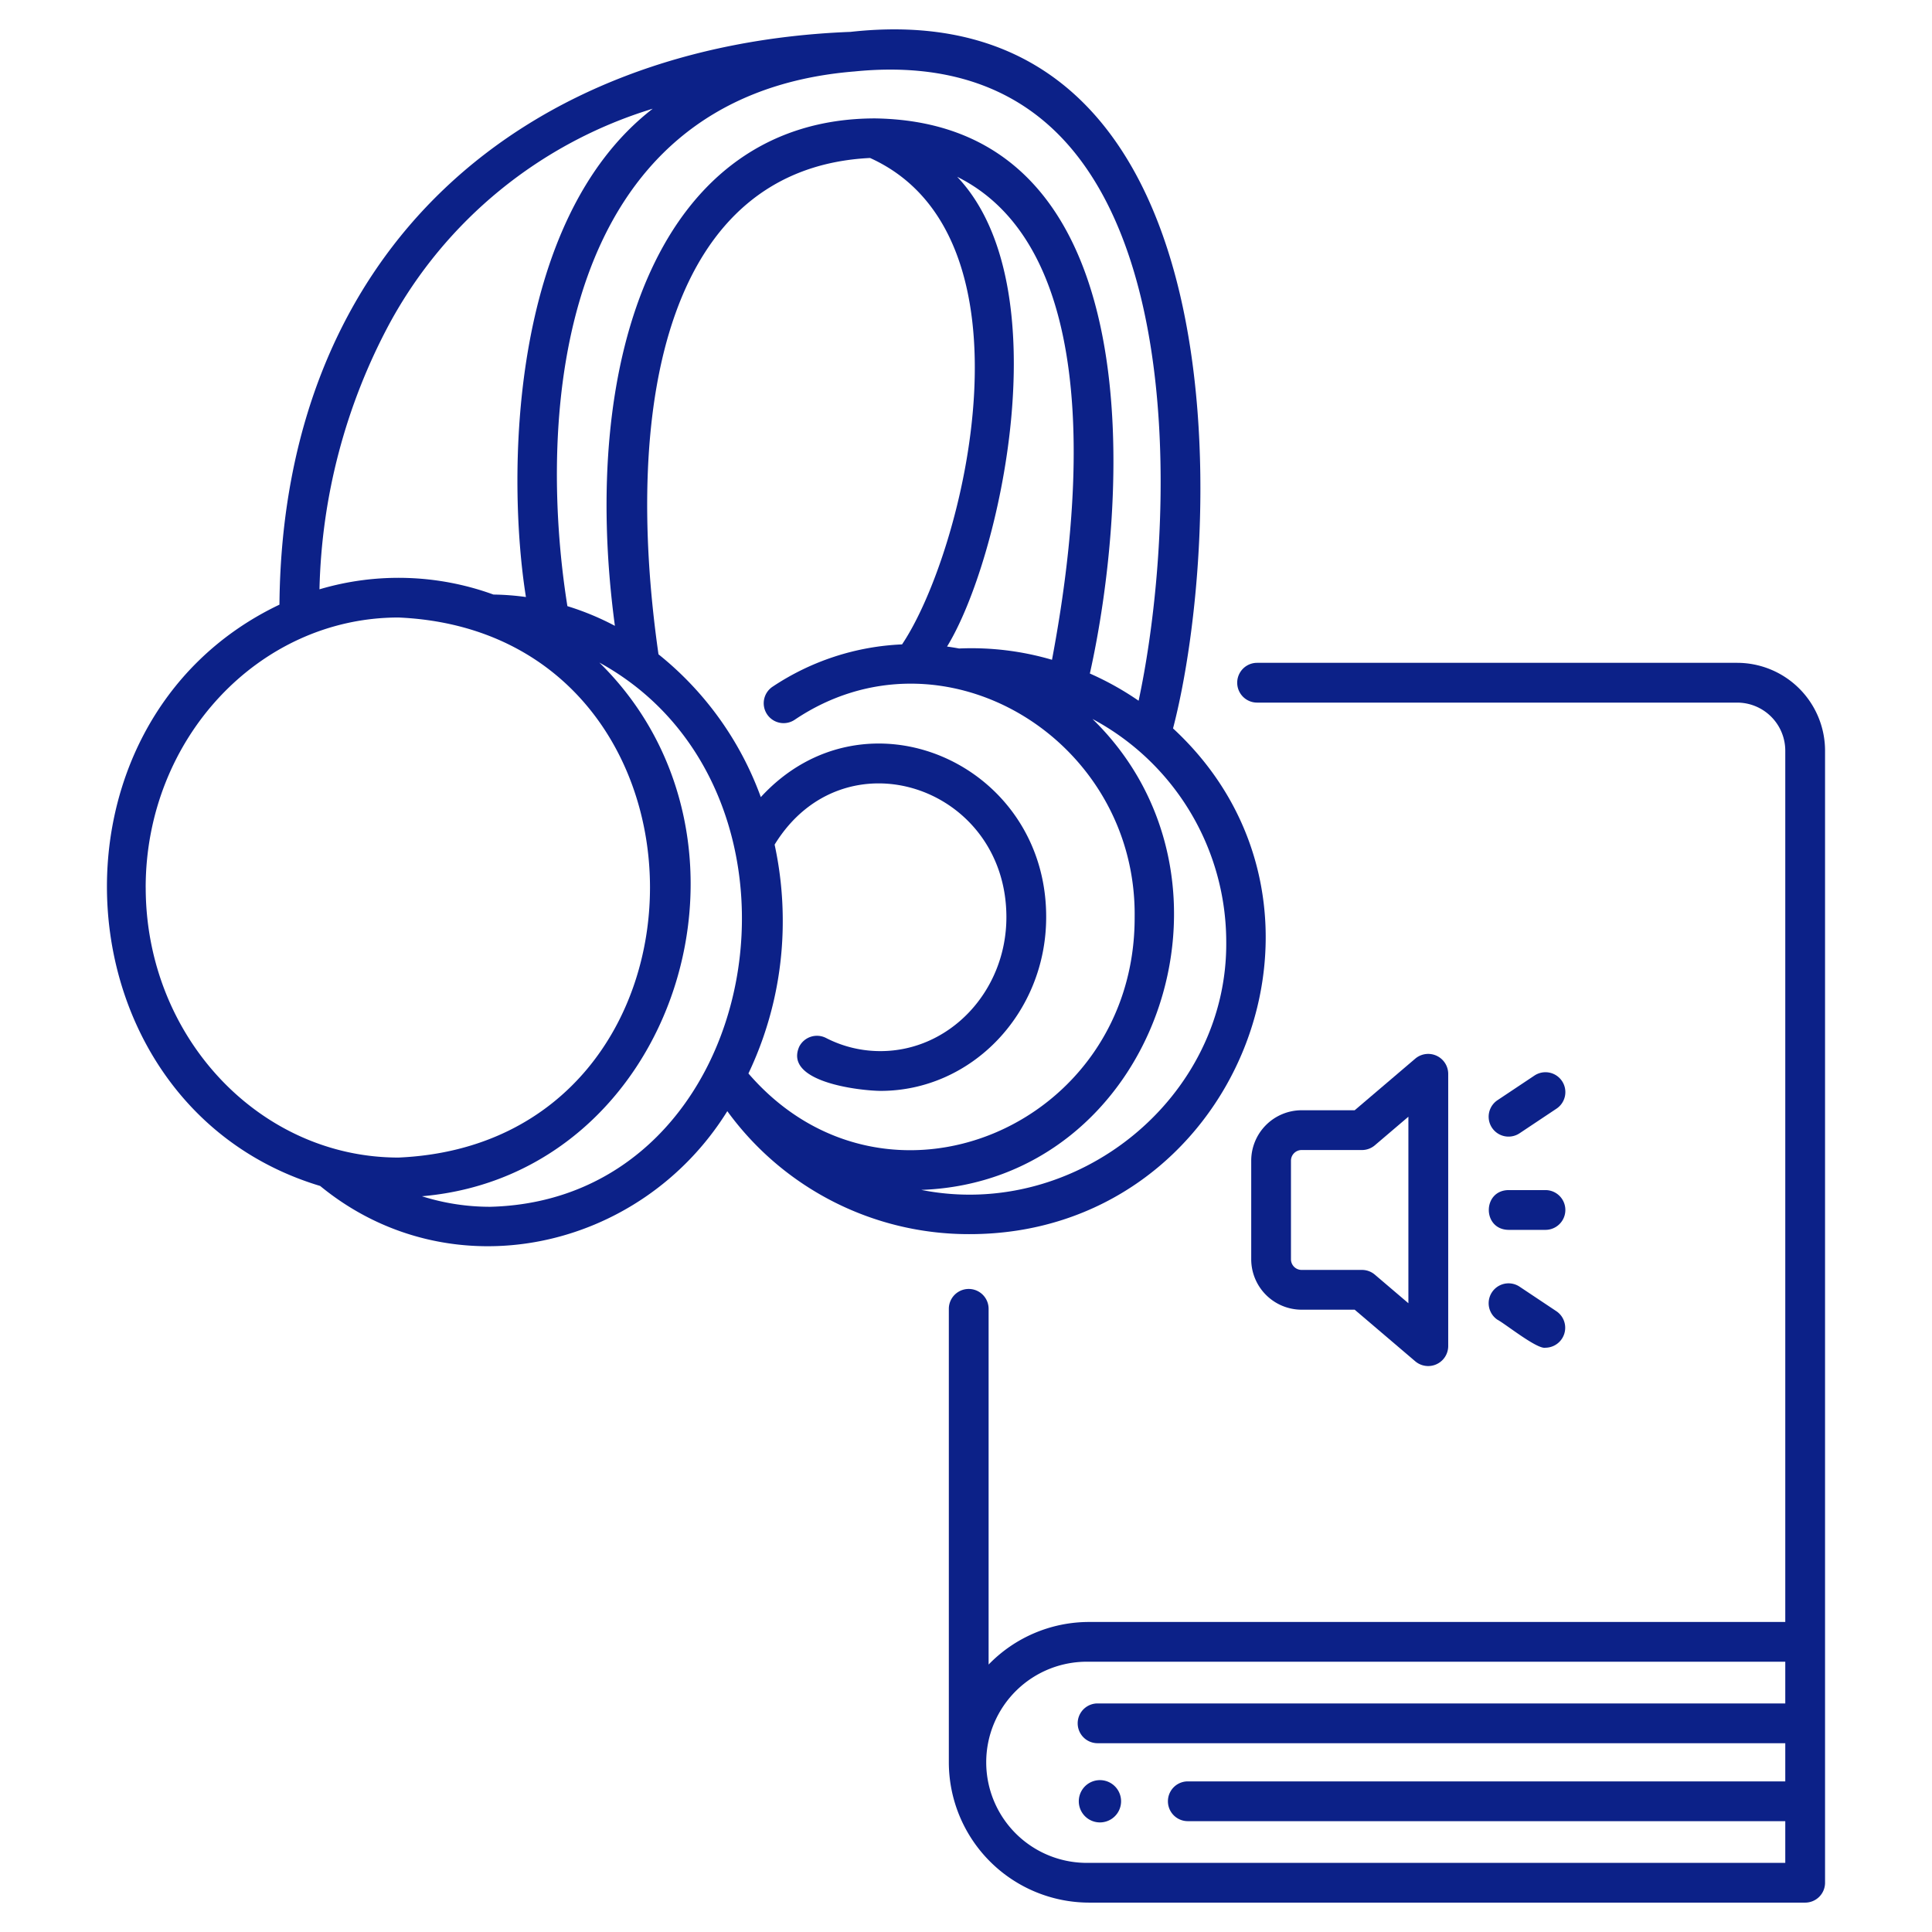 <svg xmlns:xlink="http://www.w3.org/1999/xlink" xmlns="http://www.w3.org/2000/svg" id="icon" height="512" viewBox="0 0 340 340" width="512"><path d="m193.571 320.715a3.721 3.721 0 0 0 0-7.442 3.721 3.721 0 0 0 0 7.442z" fill="#0C2188"></path><path d="m265.456 209.436c-4.6.078-4.6 6.922 0 7h6.521a3.5 3.5 0 0 0 0-7z" fill="#0C2188"></path><path d="m263.514 232.242c1.375.714 6.993 5.249 8.459 4.935a3.512 3.512 0 0 0 1.945-6.412l-6.521-4.347a3.5 3.5 0 0 0 -3.883 5.824z" fill="#0C2188"></path><path d="m274.889 190.252a3.5 3.5 0 0 0 -4.854-.97l-6.521 4.347a3.5 3.5 0 0 0 3.883 5.824l6.521-4.347a3.5 3.5 0 0 0 .971-4.854z" fill="#0C2188"></path><path d="m305.718 116.647h-84.49a3.5 3.5 0 0 0 0 7h84.49a8.471 8.471 0 0 1 8.461 8.461v153.332h-122.5a24.618 24.618 0 0 0 -17.7 7.494v-62.6a3.5 3.5 0 0 0 -7 0v79.8a24.723 24.723 0 0 0 24.7 24.695h126a3.5 3.5 0 0 0 3.5-3.5v-199.221a15.478 15.478 0 0 0 -15.461-15.461zm8.461 183.129h-121.024a3.5 3.5 0 0 0 0 7h121.024v6.718h-105.144a3.5 3.5 0 1 0 0 7h105.144v7.336h-122.5a17.7 17.7 0 1 1 0-35.39h122.5z" fill="#0C2188"></path><path d="m229.062 230.485h9.338l10.691 9.107a3.523 3.523 0 0 0 5.77-2.664v-47.984a3.523 3.523 0 0 0 -5.77-2.664l-10.691 9.106h-9.333a8.883 8.883 0 0 0 -8.873 8.873v17.354a8.883 8.883 0 0 0 8.868 8.872zm-1.873-26.226a1.875 1.875 0 0 1 1.873-1.873h10.622a3.5 3.5 0 0 0 2.27-.836l5.9-5.027v32.826l-5.9-5.028a3.5 3.5 0 0 0 -2.27-.836h-10.622a1.875 1.875 0 0 1 -1.873-1.872z" fill="#0C2188"></path><path d="m206.434 128.189c8.746-33.516 13.184-130.334-56.761-122.579-56.831 2.19-99.935 37.52-100.495 100.799-43.7 20.81-39.27 88.322 7.165 102.3 22.914 18.8 56.317 11.5 71.652-13.164a52.517 52.517 0 0 0 42.544 21.643c46.989.086 70.033-57.44 35.895-88.999zm-56.2-115.6c16.261-1.663 29.054 2.788 38.031 13.229 20.425 23.757 17.34 73.145 12.112 97.5a52.475 52.475 0 0 0 -8.58-4.79c6.4-28.56 12.166-96.933-37.8-97.69-37.843.04-52.178 41.765-45.786 89.3a47.789 47.789 0 0 0 -8.359-3.466c-5.3-33.252-2.215-89.705 50.377-94.086zm34.9 103.522a50.361 50.361 0 0 0 -16.355-1.987q-1.05-.195-2.114-.342c9.327-15.18 20.089-63.384 1.781-82.672 28.212 14.041 20.268 65.949 16.688 84.998zm-116.597-59.145a78.85 78.85 0 0 1 46.333-37.834c-25.579 19.775-25.591 65.454-22.315 85.934a46.2 46.2 0 0 0 -5.72-.435 48.881 48.881 0 0 0 -30.613-.921 103.834 103.834 0 0 1 12.315-46.744zm-42.9 99.226c0-26.2 19.959-47.521 44.493-47.521 59.023 2.6 59 92.449 0 95.04-24.53 0-44.488-21.317-44.488-47.519zm60.617 56.183a39.7 39.7 0 0 1 -12-1.854c44.846-3.843 63.116-62.621 31.221-93.921 41.325 22.668 29.311 94.57-19.216 95.775zm45.456-23.457a62.249 62.249 0 0 0 6.042-26.918 63.172 63.172 0 0 0 -1.432-13.36c12.169-19.854 40.777-10.327 40.79 12.76 0 13-9.942 23.578-22.163 23.578a20.852 20.852 0 0 1 -9.583-2.313 3.5 3.5 0 0 0 -4.71 1.523c-2.733 6.172 10.322 7.735 14.293 7.79 16.08 0 29.163-13.718 29.163-30.578.062-27.1-31.889-41.1-50.218-21.121a57.227 57.227 0 0 0 -18.009-25.13c-6.407-44.784 1.8-85.6 37.235-87.347 30.35 13.724 16.535 69.338 5.629 85.6a44.5 44.5 0 0 0 -22.735 7.413 3.5 3.5 0 1 0 3.867 5.834c25.905-17.416 60.182 3.339 59.8 34.751.099 36.851-43.779 55.517-67.964 27.518zm30.4 20.485c41.258-1.474 59.393-54.415 30.147-82.876a44.509 44.509 0 0 1 23.54 39.089c.33 27.6-26.388 49.212-53.684 43.784z" fill="#0C2188"></path></svg>